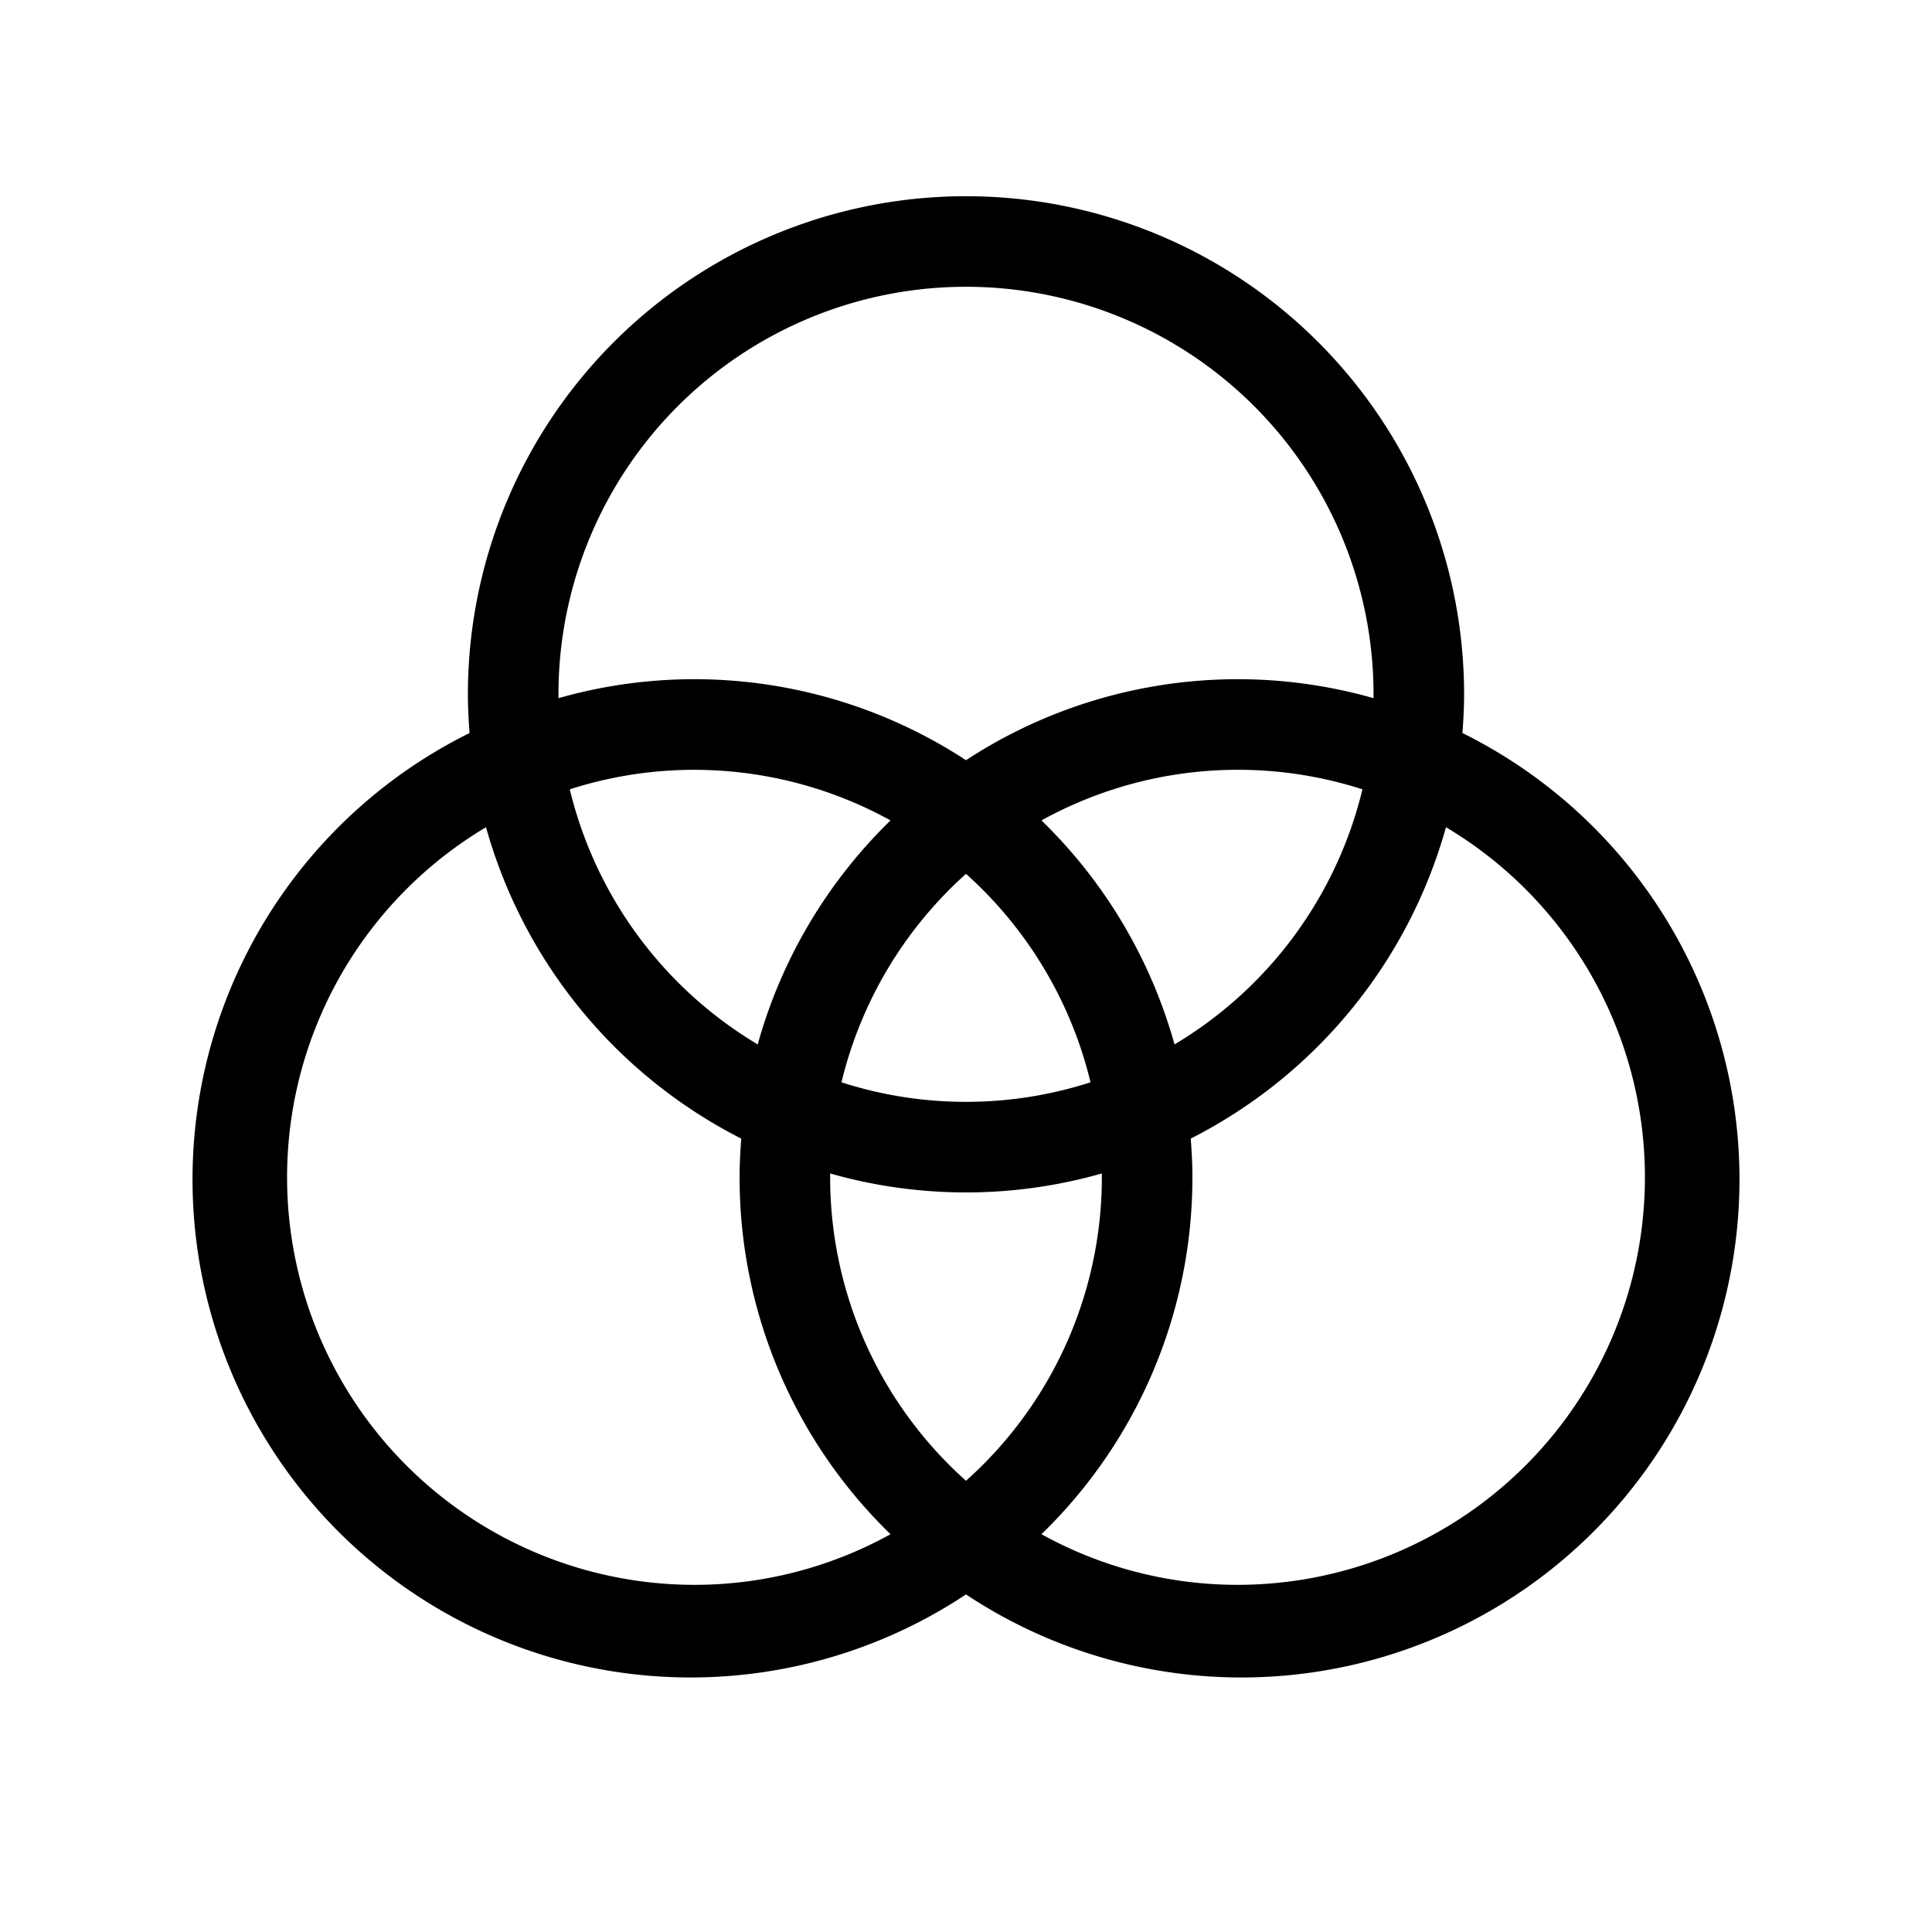 <?xml version="1.0" standalone="no"?>
<svg viewBox="0 0 256 256" fill="currentColor" xmlns="http://www.w3.org/2000/svg"><path d="M193.78,97.13c.13-1.69.22-3.4.22-5.13A66,66,0,0,0,62,92c0,1.73.09,3.44.22,5.13A66,66,0,1,0,128,211.27,66,66,0,1,0,193.78,97.13ZM74,92a54,54,0,0,1,108,0c0,.17,0,.34,0,.51a65.75,65.75,0,0,0-54,8.22,65.75,65.75,0,0,0-54-8.22C74,92.34,74,92.17,74,92Zm72,64a53.88,53.88,0,0,1-18,40.21A53.88,53.88,0,0,1,110,156c0-.17,0-.34,0-.51a65.73,65.73,0,0,0,36,0C146,155.66,146,155.83,146,156Zm-18-10a53.61,53.61,0,0,1-16.5-2.59A54.09,54.09,0,0,1,128,115.79a54.09,54.09,0,0,1,16.5,27.62A53.61,53.61,0,0,1,128,146Zm-27.6-7.61a54.14,54.14,0,0,1-24.9-33.8A53.85,53.85,0,0,1,118,108.71,66.09,66.09,0,0,0,100.4,138.39ZM138,108.71a53.85,53.85,0,0,1,42.53-4.12,54.14,54.14,0,0,1-24.9,33.8A66.09,66.09,0,0,0,138,108.71ZM92,210A54,54,0,0,1,64.4,109.61a66.29,66.29,0,0,0,33.82,41.26c-.13,1.69-.22,3.4-.22,5.13a65.8,65.8,0,0,0,20,47.29A53.64,53.64,0,0,1,92,210Zm72,0a53.64,53.64,0,0,1-26-6.71A65.8,65.8,0,0,0,158,156c0-1.73-.09-3.44-.22-5.13a66.29,66.29,0,0,0,33.82-41.26A54,54,0,0,1,164,210Z"></path></svg>